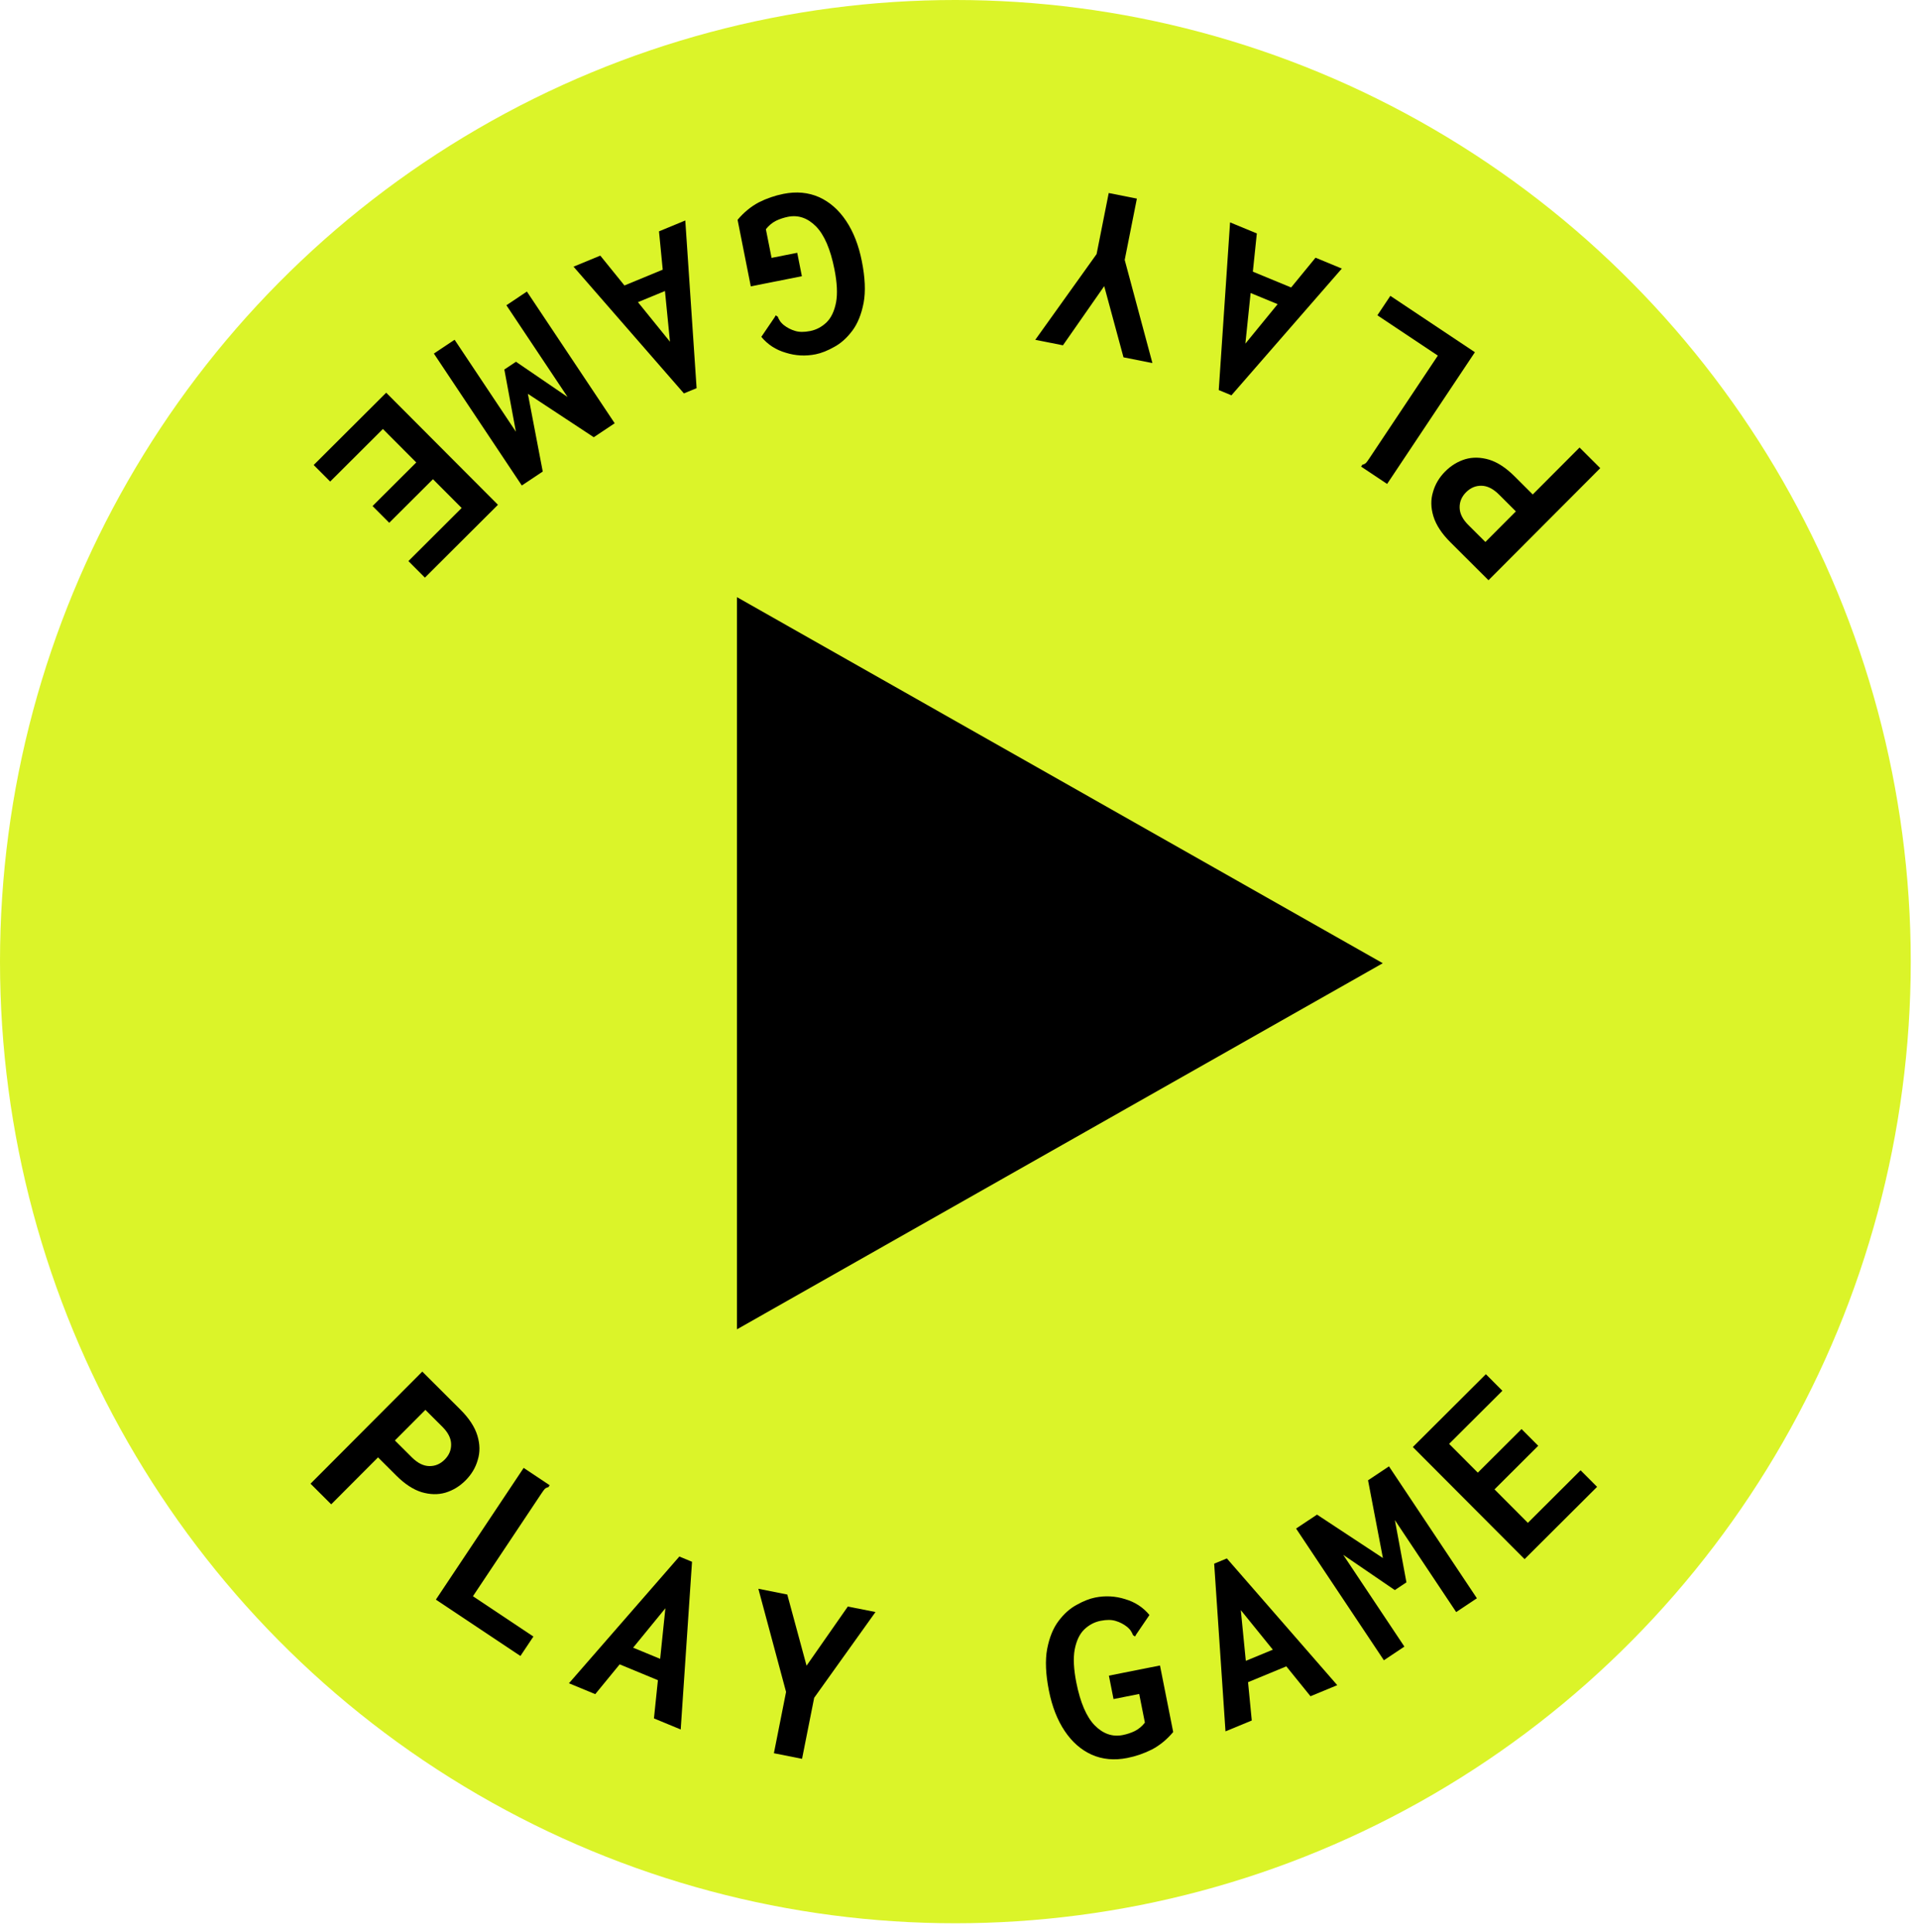 <svg width="146" height="147" viewBox="0 0 146 147" fill="none" xmlns="http://www.w3.org/2000/svg">
<ellipse cx="72.686" cy="73.164" rx="72.686" ry="73.164" fill="#DBF429"/>
<path d="M105.204 73.285L56.07 101.138L56.07 45.434L105.204 73.285Z" fill="black"/>
<path d="M23.625 112.884L32.128 104.356L35.03 107.25C35.687 107.905 36.116 108.56 36.318 109.216C36.519 109.872 36.529 110.492 36.348 111.075C36.184 111.659 35.875 112.178 35.42 112.635C34.975 113.082 34.465 113.392 33.891 113.566C33.326 113.731 32.72 113.718 32.073 113.528C31.435 113.329 30.796 112.91 30.157 112.273L28.761 110.881L25.199 114.454L23.625 112.884ZM30.044 109.595L31.331 110.877C31.769 111.314 32.211 111.537 32.658 111.545C33.104 111.554 33.496 111.389 33.833 111.051C34.169 110.714 34.333 110.322 34.323 109.875C34.313 109.429 34.094 108.992 33.665 108.564L32.364 107.267L30.044 109.595Z" fill="black"/>
<path d="M39.841 111.683L41.819 113.002L41.723 113.147C41.616 113.168 41.523 113.215 41.444 113.286C41.383 113.354 41.296 113.474 41.182 113.645L35.982 121.446L40.582 124.513L39.595 125.992L33.162 121.704L39.841 111.683Z" fill="black"/>
<path d="M49.753 130.742L50.055 127.834L47.144 126.63L45.287 128.896L43.286 128.069L51.685 118.426L52.65 118.825L51.789 131.584L49.753 130.742ZM50.624 122.359L48.17 125.361L50.225 126.21L50.624 122.359Z" fill="black"/>
<path d="M58.879 133.392L59.805 128.727L57.697 120.879L59.897 121.316L61.364 126.731L64.504 122.231L66.609 122.648L61.944 129.172L61.021 133.817L58.879 133.392Z" fill="black"/>
<path d="M85.767 133.752C84.781 133.948 83.878 133.865 83.057 133.502C82.249 133.137 81.565 132.537 81.005 131.702C80.445 130.867 80.044 129.843 79.803 128.63C79.555 127.378 79.51 126.323 79.668 125.464C79.836 124.59 80.122 123.883 80.528 123.342C80.943 122.787 81.406 122.373 81.917 122.101C82.425 121.816 82.894 121.631 83.324 121.546C84.095 121.392 84.852 121.433 85.595 121.666C86.347 121.885 86.966 122.287 87.451 122.874L86.444 124.355L86.356 124.511L86.197 124.404C86.165 124.306 86.121 124.216 86.065 124.135C86.02 124.039 85.918 123.921 85.758 123.782C85.493 123.572 85.2 123.42 84.88 123.326C84.571 123.229 84.19 123.226 83.735 123.317C83.267 123.409 82.851 123.63 82.487 123.978C82.135 124.324 81.894 124.832 81.764 125.501C81.644 126.156 81.686 126.995 81.889 128.019C82.191 129.535 82.655 130.619 83.284 131.269C83.925 131.917 84.637 132.164 85.421 132.008C85.737 131.945 86.039 131.846 86.327 131.71C86.626 131.559 86.885 131.343 87.105 131.063L86.672 128.882L84.719 129.27L84.366 127.488L88.253 126.716L89.258 131.778C88.779 132.346 88.243 132.788 87.648 133.103C87.051 133.405 86.424 133.622 85.767 133.752Z" fill="black"/>
<path d="M99.704 129.055L97.865 126.782L94.953 127.986L95.237 130.901L93.237 131.728L92.376 118.969L93.341 118.57L101.74 128.213L99.704 129.055ZM94.402 122.503L94.783 126.362L96.838 125.513L94.402 122.503Z" fill="black"/>
<path d="M105.288 126.319L98.608 116.298L100.2 115.237L105.213 118.54L104.082 112.626L105.674 111.565L112.365 121.602L110.788 122.652L106.125 115.656L107.003 120.39L106.119 120.979L102.195 118.298L106.848 125.279L105.288 126.319Z" fill="black"/>
<path d="M115.992 118.624L107.489 110.096L113.047 104.554L114.303 105.814L110.251 109.854L112.434 112.044L115.761 108.727L117.03 110L113.704 113.317L116.242 115.863L120.253 111.864L121.509 113.124L115.992 118.624Z" fill="black"/>
<path d="M121.749 35.618L113.246 44.146L110.344 41.253C109.687 40.598 109.258 39.942 109.056 39.286C108.855 38.631 108.845 38.011 109.026 37.428C109.19 36.844 109.499 36.324 109.954 35.868C110.399 35.421 110.909 35.11 111.483 34.936C112.048 34.771 112.654 34.784 113.301 34.975C113.939 35.174 114.578 35.592 115.217 36.229L116.613 37.621L120.175 34.049L121.749 35.618ZM115.33 38.908L114.043 37.625C113.605 37.188 113.163 36.966 112.716 36.957C112.27 36.949 111.878 37.114 111.541 37.451C111.205 37.789 111.041 38.181 111.051 38.627C111.061 39.074 111.28 39.511 111.709 39.939L113.01 41.235L115.33 38.908Z" fill="black"/>
<path d="M105.533 36.82L103.554 35.501L103.651 35.356C103.758 35.335 103.851 35.288 103.93 35.217C103.991 35.149 104.078 35.029 104.192 34.857L109.392 27.056L104.792 23.99L105.779 22.51L112.212 26.799L105.533 36.82Z" fill="black"/>
<path d="M95.621 17.761L95.319 20.669L98.231 21.872L100.087 19.607L102.088 20.434L93.689 30.077L92.724 29.678L93.585 16.919L95.621 17.761ZM94.75 26.144L97.204 23.142L95.149 22.293L94.75 26.144Z" fill="black"/>
<path d="M86.495 15.111L85.569 19.775L87.677 27.623L85.477 27.187L84.01 21.771L80.87 26.272L78.765 25.854L83.43 19.331L84.353 14.686L86.495 15.111Z" fill="black"/>
<path d="M59.607 14.75C60.593 14.554 61.496 14.638 62.317 15C63.125 15.366 63.809 15.965 64.369 16.8C64.929 17.635 65.33 18.659 65.57 19.873C65.819 21.124 65.864 22.179 65.706 23.038C65.538 23.913 65.252 24.62 64.847 25.16C64.431 25.715 63.968 26.129 63.457 26.402C62.949 26.686 62.48 26.872 62.05 26.957C61.279 27.11 60.522 27.07 59.779 26.836C59.027 26.618 58.408 26.215 57.923 25.628L58.93 24.147L59.018 23.992L59.177 24.098C59.209 24.197 59.254 24.287 59.309 24.367C59.354 24.464 59.457 24.581 59.616 24.721C59.881 24.931 60.174 25.083 60.495 25.177C60.803 25.273 61.184 25.276 61.639 25.186C62.107 25.093 62.523 24.872 62.888 24.524C63.239 24.178 63.48 23.671 63.61 23.001C63.73 22.347 63.688 21.508 63.485 20.484C63.184 18.967 62.719 17.883 62.09 17.233C61.449 16.585 60.737 16.339 59.953 16.494C59.637 16.557 59.335 16.657 59.047 16.793C58.748 16.944 58.489 17.16 58.269 17.44L58.702 19.62L60.654 19.233L61.008 21.015L57.121 21.787L56.116 16.724C56.595 16.156 57.131 15.715 57.726 15.399C58.323 15.097 58.95 14.881 59.607 14.75Z" fill="black"/>
<path d="M45.671 19.448L47.509 21.72L50.421 20.517L50.137 17.602L52.138 16.774L52.998 29.534L52.033 29.932L43.634 20.289L45.671 19.448ZM50.972 25.999L50.591 22.141L48.536 22.99L50.972 25.999Z" fill="black"/>
<path d="M40.087 22.183L46.767 32.204L45.175 33.266L40.162 29.963L41.293 35.876L39.7 36.938L33.01 26.901L34.587 25.85L39.251 32.847L38.371 28.113L39.256 27.523L43.181 30.204L38.527 23.224L40.087 22.183Z" fill="black"/>
<path d="M29.382 29.879L37.885 38.407L32.327 43.948L31.072 42.689L35.123 38.649L32.94 36.459L29.613 39.775L28.344 38.502L31.67 35.185L29.132 32.639L25.121 36.638L23.865 35.379L29.382 29.879Z" fill="black"/>
</svg>
